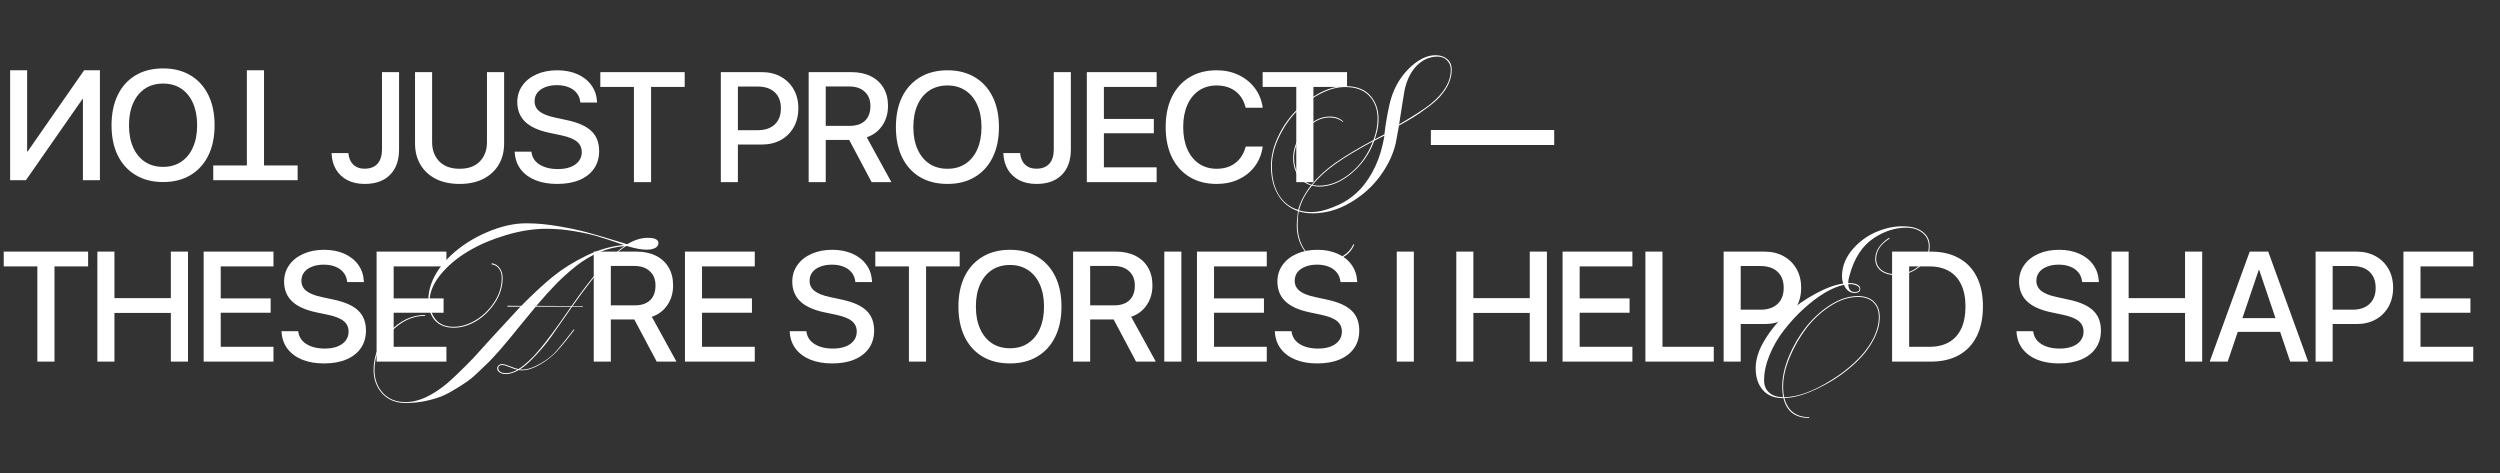 <svg width="961" height="182" viewBox="0 0 961 182" fill="none" xmlns="http://www.w3.org/2000/svg">
<rect x="0" y="0" width="961" height="182" fill="#333333" stroke="none"/>
<g style="mix-blend-mode:difference">
<path d="M14.355 139V102.408H1.436V96.725H33.867V102.408H20.947V139H14.355ZM37.428 139V96.725H43.991V114.596H65.671V96.725H72.263V139H65.671V120.279H43.991V139H37.428ZM78.285 139V96.725H105.121V102.408H84.847V114.713H104.037V120.221H84.847V133.316H105.121V139H78.285ZM124.532 139.703C121.368 139.703 118.594 139.225 116.211 138.268C113.848 137.311 111.973 135.943 110.586 134.166C109.2 132.369 108.418 130.23 108.243 127.75L108.213 127.311H114.629L114.688 127.691C114.883 128.98 115.42 130.104 116.299 131.061C117.198 131.998 118.37 132.721 119.815 133.229C121.26 133.736 122.92 133.99 124.795 133.99C126.69 133.99 128.321 133.727 129.688 133.199C131.055 132.672 132.11 131.92 132.852 130.943C133.614 129.967 133.995 128.824 133.995 127.516V127.486C133.995 125.787 133.379 124.439 132.149 123.443C130.938 122.428 128.926 121.617 126.114 121.012L121.514 120.045C117.373 119.166 114.287 117.76 112.256 115.826C110.225 113.873 109.209 111.334 109.209 108.209V108.18C109.229 105.777 109.893 103.668 111.202 101.852C112.51 100.016 114.317 98.59 116.621 97.574C118.926 96.539 121.573 96.022 124.561 96.022C127.491 96.022 130.079 96.519 132.325 97.516C134.571 98.512 136.348 99.908 137.657 101.705C138.965 103.482 139.698 105.562 139.854 107.945L139.883 108.414H133.467L133.409 108.033C133.233 106.705 132.745 105.572 131.944 104.635C131.162 103.697 130.137 102.984 128.868 102.496C127.598 101.988 126.123 101.734 124.444 101.734C122.705 101.734 121.192 101.998 119.903 102.525C118.614 103.033 117.618 103.746 116.914 104.664C116.211 105.582 115.86 106.666 115.86 107.916V107.945C115.86 109.527 116.485 110.816 117.735 111.812C118.985 112.809 120.928 113.59 123.565 114.156L128.164 115.152C132.539 116.07 135.713 117.477 137.686 119.371C139.678 121.246 140.674 123.814 140.674 127.076V127.105C140.674 129.684 140.02 131.92 138.711 133.814C137.422 135.689 135.567 137.145 133.145 138.18C130.743 139.195 127.871 139.703 124.532 139.703ZM144.763 139V96.725H171.599V102.408H151.325V114.713H170.515V120.221H151.325V133.316H171.599V139H144.763ZM228.24 139V96.725H244.676C247.547 96.725 250.037 97.252 252.146 98.307C254.256 99.361 255.877 100.855 257.01 102.789C258.162 104.723 258.738 107.018 258.738 109.674V109.732C258.738 112.604 258.006 115.113 256.541 117.262C255.096 119.41 253.104 120.914 250.564 121.773L260.027 139H252.439L243.826 122.799C243.748 122.799 243.68 122.799 243.621 122.799C243.582 122.799 243.523 122.799 243.445 122.799H234.803V139H228.24ZM234.803 117.379H244.031C246.551 117.379 248.504 116.725 249.891 115.416C251.277 114.088 251.971 112.213 251.971 109.791V109.732C251.971 107.408 251.238 105.582 249.773 104.254C248.328 102.906 246.346 102.232 243.826 102.232H234.803V117.379ZM263.296 139V96.725H290.132V102.408H269.858V114.713H289.048V120.221H269.858V133.316H290.132V139H263.296ZM319.871 139.703C316.707 139.703 313.934 139.225 311.551 138.268C309.188 137.311 307.313 135.943 305.926 134.166C304.539 132.369 303.758 130.23 303.582 127.75L303.553 127.311H309.969L310.028 127.691C310.223 128.98 310.76 130.104 311.639 131.061C312.538 131.998 313.709 132.721 315.155 133.229C316.6 133.736 318.26 133.99 320.135 133.99C322.03 133.99 323.661 133.727 325.028 133.199C326.395 132.672 327.45 131.92 328.192 130.943C328.954 129.967 329.334 128.824 329.334 127.516V127.486C329.334 125.787 328.719 124.439 327.489 123.443C326.278 122.428 324.266 121.617 321.454 121.012L316.854 120.045C312.713 119.166 309.627 117.76 307.596 115.826C305.565 113.873 304.549 111.334 304.549 108.209V108.18C304.569 105.777 305.233 103.668 306.541 101.852C307.85 100.016 309.657 98.59 311.961 97.574C314.266 96.539 316.913 96.022 319.901 96.022C322.83 96.022 325.418 96.519 327.664 97.516C329.911 98.512 331.688 99.908 332.996 101.705C334.305 103.482 335.038 105.562 335.194 107.945L335.223 108.414H328.807L328.748 108.033C328.573 106.705 328.084 105.572 327.284 104.635C326.502 103.697 325.477 102.984 324.207 102.496C322.938 101.988 321.463 101.734 319.784 101.734C318.045 101.734 316.532 101.998 315.243 102.525C313.954 103.033 312.957 103.746 312.254 104.664C311.551 105.582 311.2 106.666 311.2 107.916V107.945C311.2 109.527 311.825 110.816 313.075 111.812C314.325 112.809 316.268 113.59 318.905 114.156L323.504 115.152C327.879 116.07 331.053 117.477 333.026 119.371C335.018 121.246 336.014 123.814 336.014 127.076V127.105C336.014 129.684 335.36 131.92 334.051 133.814C332.762 135.689 330.907 137.145 328.485 138.18C326.082 139.195 323.211 139.703 319.871 139.703ZM349.39 139V102.408H336.47V96.725H368.902V102.408H355.982V139H349.39ZM388.254 139.703C384.172 139.703 380.646 138.824 377.678 137.066C374.709 135.289 372.424 132.77 370.822 129.508C369.221 126.227 368.42 122.35 368.42 117.877V117.818C368.42 113.346 369.221 109.479 370.822 106.217C372.443 102.955 374.738 100.445 377.707 98.688C380.676 96.91 384.191 96.022 388.254 96.022C392.297 96.022 395.803 96.91 398.771 98.688C401.74 100.465 404.025 102.984 405.627 106.246C407.229 109.488 408.029 113.346 408.029 117.818V117.877C408.029 122.35 407.229 126.217 405.627 129.479C404.025 132.74 401.74 135.26 398.771 137.037C395.822 138.814 392.316 139.703 388.254 139.703ZM388.254 133.873C390.949 133.873 393.273 133.219 395.227 131.91C397.18 130.602 398.684 128.746 399.738 126.344C400.793 123.941 401.32 121.119 401.32 117.877V117.818C401.32 114.557 400.783 111.734 399.709 109.352C398.654 106.949 397.141 105.104 395.168 103.814C393.215 102.506 390.91 101.852 388.254 101.852C385.578 101.852 383.254 102.496 381.281 103.785C379.328 105.074 377.814 106.92 376.74 109.322C375.666 111.705 375.129 114.537 375.129 117.818V117.877C375.129 121.139 375.666 123.971 376.74 126.373C377.814 128.775 379.328 130.631 381.281 131.939C383.234 133.229 385.559 133.873 388.254 133.873ZM412.499 139V96.725H428.934C431.805 96.725 434.296 97.252 436.405 98.307C438.514 99.361 440.136 100.855 441.268 102.789C442.421 104.723 442.997 107.018 442.997 109.674V109.732C442.997 112.604 442.264 115.113 440.8 117.262C439.354 119.41 437.362 120.914 434.823 121.773L444.286 139H436.698L428.085 122.799C428.007 122.799 427.938 122.799 427.88 122.799C427.841 122.799 427.782 122.799 427.704 122.799H419.061V139H412.499ZM419.061 117.379H428.29C430.809 117.379 432.763 116.725 434.149 115.416C435.536 114.088 436.229 112.213 436.229 109.791V109.732C436.229 107.408 435.497 105.582 434.032 104.254C432.587 102.906 430.604 102.232 428.085 102.232H419.061V117.379ZM447.554 139V96.725H454.117V139H447.554ZM460.11 139V96.725H486.946V102.408H466.672V114.713H485.862V120.221H466.672V133.316H486.946V139H460.11ZM506.357 139.703C503.193 139.703 500.419 139.225 498.036 138.268C495.673 137.311 493.798 135.943 492.411 134.166C491.025 132.369 490.243 130.23 490.068 127.75L490.038 127.311H496.454L496.513 127.691C496.708 128.98 497.245 130.104 498.124 131.061C499.023 131.998 500.195 132.721 501.64 133.229C503.085 133.736 504.745 133.99 506.62 133.99C508.515 133.99 510.146 133.727 511.513 133.199C512.88 132.672 513.935 131.92 514.677 130.943C515.439 129.967 515.82 128.824 515.82 127.516V127.486C515.82 125.787 515.204 124.439 513.974 123.443C512.763 122.428 510.751 121.617 507.939 121.012L503.339 120.045C499.198 119.166 496.112 117.76 494.081 115.826C492.05 113.873 491.034 111.334 491.034 108.209V108.18C491.054 105.777 491.718 103.668 493.027 101.852C494.335 100.016 496.142 98.59 498.446 97.574C500.751 96.539 503.398 96.022 506.386 96.022C509.316 96.022 511.904 96.519 514.15 97.516C516.396 98.512 518.173 99.908 519.482 101.705C520.79 103.482 521.523 105.562 521.679 107.945L521.708 108.414H515.292L515.234 108.033C515.058 106.705 514.57 105.572 513.769 104.635C512.987 103.697 511.962 102.984 510.693 102.496C509.423 101.988 507.948 101.734 506.269 101.734C504.53 101.734 503.017 101.998 501.728 102.525C500.439 103.033 499.443 103.746 498.739 104.664C498.036 105.582 497.685 106.666 497.685 107.916V107.945C497.685 109.527 498.31 110.816 499.56 111.812C500.81 112.809 502.753 113.59 505.39 114.156L509.989 115.152C514.364 116.07 517.538 117.477 519.511 119.371C521.503 121.246 522.499 123.814 522.499 127.076V127.105C522.499 129.684 521.845 131.92 520.536 133.814C519.247 135.689 517.392 137.145 514.97 138.18C512.568 139.195 509.696 139.703 506.357 139.703ZM536.917 139V96.725H543.479V139H536.917ZM559.801 139V96.725H566.364V114.596H588.043V96.725H594.635V139H588.043V120.279H566.364V139H559.801ZM600.657 139V96.725H627.493V102.408H607.22V114.713H626.409V120.221H607.22V133.316H627.493V139H600.657ZM632.49 139V96.725H639.053V133.316H658.77V139H632.49ZM665.846 124.557V119.049H676.686C679.518 119.049 681.716 118.316 683.278 116.852C684.86 115.367 685.651 113.316 685.651 110.699V110.641C685.651 107.984 684.86 105.924 683.278 104.459C681.716 102.994 679.518 102.262 676.686 102.262H665.846V96.725H678.327C681.1 96.725 683.532 97.311 685.622 98.482C687.731 99.635 689.382 101.256 690.573 103.346C691.764 105.416 692.36 107.828 692.36 110.582V110.641C692.36 113.395 691.764 115.826 690.573 117.936C689.382 120.025 687.731 121.656 685.622 122.828C683.532 123.98 681.1 124.557 678.327 124.557H665.846ZM662.565 139V96.725H669.128V139H662.565ZM727.318 139V96.725H742.23C746.43 96.725 750.014 97.555 752.982 99.215C755.971 100.855 758.256 103.238 759.838 106.363C761.439 109.488 762.24 113.277 762.24 117.73V117.789C762.24 122.242 761.449 126.061 759.867 129.244C758.285 132.408 756 134.83 753.012 136.51C750.043 138.17 746.449 139 742.23 139H727.318ZM733.881 133.316H741.615C744.604 133.316 747.133 132.721 749.203 131.529C751.273 130.338 752.846 128.59 753.92 126.285C754.994 123.98 755.531 121.168 755.531 117.848V117.789C755.531 114.488 754.984 111.695 753.891 109.41C752.816 107.105 751.244 105.367 749.174 104.195C747.123 103.004 744.604 102.408 741.615 102.408H733.881V133.316ZM791.453 139.703C788.289 139.703 785.515 139.225 783.132 138.268C780.769 137.311 778.894 135.943 777.507 134.166C776.121 132.369 775.339 130.23 775.164 127.75L775.134 127.311H781.55L781.609 127.691C781.804 128.98 782.341 130.104 783.22 131.061C784.119 131.998 785.291 132.721 786.736 133.229C788.181 133.736 789.841 133.99 791.716 133.99C793.611 133.99 795.242 133.727 796.609 133.199C797.976 132.672 799.031 131.92 799.773 130.943C800.535 129.967 800.916 128.824 800.916 127.516V127.486C800.916 125.787 800.3 124.439 799.07 123.443C797.859 122.428 795.847 121.617 793.035 121.012L788.435 120.045C784.295 119.166 781.209 117.76 779.177 115.826C777.146 113.873 776.13 111.334 776.13 108.209V108.18C776.15 105.777 776.814 103.668 778.123 101.852C779.431 100.016 781.238 98.59 783.543 97.574C785.847 96.539 788.494 96.022 791.482 96.022C794.412 96.022 797 96.519 799.246 97.516C801.492 98.512 803.269 99.908 804.578 101.705C805.886 103.482 806.619 105.562 806.775 107.945L806.804 108.414H800.388L800.33 108.033C800.154 106.705 799.666 105.572 798.865 104.635C798.084 103.697 797.058 102.984 795.789 102.496C794.519 101.988 793.045 101.734 791.365 101.734C789.627 101.734 788.113 101.998 786.824 102.525C785.535 103.033 784.539 103.746 783.836 104.664C783.132 105.582 782.781 106.666 782.781 107.916V107.945C782.781 109.527 783.406 110.816 784.656 111.812C785.906 112.809 787.849 113.59 790.486 114.156L795.086 115.152C799.461 116.07 802.634 117.477 804.607 119.371C806.599 121.246 807.595 123.814 807.595 127.076V127.105C807.595 129.684 806.941 131.92 805.632 133.814C804.343 135.689 802.488 137.145 800.066 138.18C797.664 139.195 794.793 139.703 791.453 139.703ZM811.684 139V96.725H818.246V114.596H839.926V96.725H846.518V139H839.926V120.279H818.246V139H811.684ZM849.405 139L864.786 96.725H870.118V103.727H868.273L856.32 139H849.405ZM856.876 127.574L858.78 122.301H877.882L879.786 127.574H856.876ZM880.343 139L868.419 103.727V96.725H871.905L887.257 139H880.343ZM893.396 124.557V119.049H904.236C907.068 119.049 909.266 118.316 910.828 116.852C912.41 115.367 913.201 113.316 913.201 110.699V110.641C913.201 107.984 912.41 105.924 910.828 104.459C909.266 102.994 907.068 102.262 904.236 102.262H893.396V96.725H905.877C908.65 96.725 911.082 97.311 913.172 98.482C915.281 99.635 916.932 101.256 918.123 103.346C919.314 105.416 919.91 107.828 919.91 110.582V110.641C919.91 113.395 919.314 115.826 918.123 117.936C916.932 120.025 915.281 121.656 913.172 122.828C911.082 123.98 908.65 124.557 905.877 124.557H893.396ZM890.115 139V96.725H896.678V139H890.115ZM923.882 139V96.725H950.718V102.408H930.444V114.713H949.634V120.221H930.444V133.316H950.718V139H923.882Z" fill="white"/>
</g>
<g style="mix-blend-mode:difference">
<path d="M720.84 99.52C720.84 97.92 721.32 96.42 722.28 95.02C723.28 93.58 724.58 92.38 726.18 91.42L726.36 91.72C722.92 93.84 721.2 96.44 721.2 99.52C721.2 101.28 721.88 102.7 723.24 103.78C724.64 104.86 726.52 105.4 728.88 105.4C732.28 105.4 735.2 104.36 737.64 102.28C740.16 100.2 741.42 97.66 741.42 94.66C741.42 92.5 740.6 90.78 738.96 89.5C737.32 88.18 735.24 87.52 732.72 87.52C728.52 87.52 724.4 88.84 720.36 91.48C715.88 94.44 712.76 99.2 711 105.76C710.64 106.88 710.46 107.9 710.46 108.82C711.3 108.82 712 108.86 712.56 108.94C714.24 109.3 715.08 110 715.08 111.04C715.08 112.08 714.36 112.6 712.92 112.6H712.8C711.08 112.6 709.74 111.56 708.78 109.48C704.1 110.52 698.92 113.62 693.24 118.78C690.6 121.18 688.12 123.88 685.8 126.88C683.48 129.84 681.62 133.04 680.22 136.48C678.82 139.88 678.12 143.1 678.12 146.14C678.12 148.18 678.76 149.76 680.04 150.88C681.28 152.04 683.08 152.64 685.44 152.68C685.2 151.4 685.08 150.04 685.08 148.6C685.08 145.08 685.92 141.24 687.6 137.08C689.32 132.96 691.5 129.2 694.14 125.8C696.9 122.32 700.04 119.46 703.56 117.22C707.16 114.94 710.7 113.8 714.18 113.8C716.82 113.8 718.88 114.52 720.36 115.96C721.84 117.4 722.58 119.38 722.58 121.9C722.58 124.78 721.74 127.76 720.06 130.84C718.42 133.92 716.2 136.76 713.4 139.36C709.4 143.16 704.76 146.36 699.48 148.96C694.24 151.6 689.72 152.94 685.92 152.98C687.2 157.9 690.4 160.36 695.52 160.36L695.4 160.66C690.04 160.66 686.76 158.12 685.56 153.04H685.32C681.96 153.04 679.38 151.98 677.58 149.86C675.78 147.78 674.88 145 674.88 141.52C674.88 138.04 676.06 134.4 678.42 130.6C680.82 126.64 683.68 123.24 687 120.4C690.44 117.44 694.1 114.92 697.98 112.84C701.98 110.68 705.5 109.4 708.54 109C708.18 107.92 708.02 106.82 708.06 105.7C708.22 102.02 709.64 98.66 712.32 95.62C715 92.58 718.18 90.34 721.86 88.9C725.5 87.42 729.12 86.8 732.72 87.04C735.44 87.16 737.62 87.9 739.26 89.26C740.94 90.58 741.78 92.38 741.78 94.66C741.78 97.74 740.48 100.36 737.88 102.52C735.32 104.68 732.32 105.76 728.88 105.76C726.4 105.76 724.44 105.2 723 104.08C721.56 102.92 720.84 101.4 720.84 99.52ZM685.44 148.6C685.44 150.24 685.58 151.6 685.86 152.68C691.1 152.6 697.14 150.4 703.98 146.08C707.22 144.12 710.2 141.86 712.92 139.3C715.76 136.7 718.02 133.86 719.7 130.78C721.38 127.7 722.22 124.74 722.22 121.9C722.22 119.46 721.52 117.56 720.12 116.2C718.72 114.84 716.74 114.16 714.18 114.16C710.7 114.16 707.2 115.3 703.68 117.58C700.12 119.86 697.02 122.72 694.38 126.16C691.74 129.68 689.6 133.42 687.96 137.38C686.28 141.42 685.44 145.16 685.44 148.6ZM710.46 109.24C710.58 111.24 711.4 112.24 712.92 112.24H713.04C714.2 112.24 714.78 111.84 714.78 111.04C714.78 110.48 714.34 110.02 713.46 109.66C712.58 109.3 711.58 109.16 710.46 109.24Z" fill="white"/>
</g>
<g style="mix-blend-mode:difference">
<path d="M202.4 85.84C206.24 85.84 210.36 86.22 214.76 86.98C219.16 87.74 222.8 88.52 225.68 89.32C229.6 90.4 233.02 91.4 235.94 92.32L241.1 93.88C243.82 92.24 246.44 91.42 248.96 91.42C251.72 91.42 253.1 92.1 253.1 93.46C253.1 94.26 252.68 94.88 251.84 95.32C251 95.76 249.9 95.98 248.54 95.98C246.66 95.98 244.1 95.5 240.86 94.54H240.74C237.7 96.46 234.6 99.24 231.44 102.88C228.28 106.52 224.5 111.44 220.1 117.64H224C224.08 117.64 224.12 117.68 224.12 117.76C224.12 117.84 224.08 117.88 224 117.88H219.92L218.36 120.16C216.16 123.36 214.02 126.42 211.94 129.34C210.26 131.7 208.28 134.1 206 136.54C203.6 139.14 201.54 140.96 199.82 142C199.94 142.04 200.24 142.06 200.72 142.06C202.76 142.06 205.08 141.3 207.68 139.78C210.32 138.3 212.48 136.56 214.16 134.56C215.88 132.6 218 129.96 220.52 126.64L220.82 126.76C218.58 129.76 216.4 132.44 214.28 134.8C212.52 136.76 210.32 138.52 207.68 140.08C205.08 141.6 202.74 142.36 200.66 142.36C200.54 142.36 200.12 142.32 199.4 142.24C197.64 143.28 196 143.8 194.48 143.8C193.44 143.8 192.62 143.58 192.02 143.14C191.42 142.74 191.12 142.24 191.12 141.64C191.12 141.16 191.3 140.76 191.66 140.44C192.02 140.12 192.48 139.96 193.04 139.96C193.72 139.96 194.78 140.26 196.22 140.86C197.54 141.38 198.56 141.72 199.28 141.88C201.8 140.32 204.5 137.82 207.38 134.38C210.3 130.9 213.9 126.04 218.18 119.8L219.5 117.88H205.94L200.9 124C200.22 124.88 199.4 125.88 198.44 127C197.52 128.12 196.94 128.84 196.7 129.16C195.98 130.04 194.6 131.68 192.56 134.08C190.4 136.52 188.92 138.14 188.12 138.94C187 140.02 185.52 141.44 183.68 143.2C181.84 144.96 180.22 146.28 178.82 147.16C177.74 147.92 176.08 148.96 173.84 150.28C171.8 151.48 169.96 152.34 168.32 152.86C164.24 154.22 160.22 154.9 156.26 154.9H155.78C152.14 154.9 149.2 153.7 146.96 151.3C144.72 148.86 143.6 145.82 143.6 142.18C143.6 136.74 145.64 131.86 149.72 127.54C153.8 123.22 158.36 121.06 163.4 121.06C163.48 121.06 163.52 121.1 163.52 121.18C163.52 121.26 163.48 121.3 163.4 121.3L163.22 121.42C158.46 121.42 154.06 123.56 150.02 127.84C145.98 132.12 143.96 136.9 143.96 142.18C143.96 145.74 145.04 148.7 147.2 151.06C149.36 153.38 152.18 154.54 155.66 154.54H156.26C160.02 154.54 164.22 152.92 168.86 149.68C170.78 148.36 173.02 146.46 175.58 143.98C178.22 141.46 180.4 139.28 182.12 137.44C183.8 135.64 186.16 133.04 189.2 129.64L200.06 117.88H195.14C195.06 117.88 195.02 117.84 195.02 117.76L195.14 117.52L200.36 117.58C204.96 112.94 209 109.2 212.48 106.36C216.24 103.32 220.56 100.62 225.44 98.26C230.36 95.9 235.16 94.54 239.84 94.18C239.52 94.06 239.16 93.94 238.76 93.82C238.4 93.7 238.12 93.6 237.92 93.52C237.76 93.44 237.64 93.4 237.56 93.4C234.56 92.36 231.98 91.52 229.82 90.88C227.62 90.2 224.66 89.54 220.94 88.9C217.34 88.26 213.68 87.94 209.96 87.94C205.08 87.94 199.9 88.76 194.42 90.4C188.86 92.08 184.02 94.16 179.9 96.64C175.62 99.2 172.08 102.2 169.28 105.64C166.52 109.08 165.14 112.46 165.14 115.78C165.14 118.46 165.9 120.78 167.42 122.74C168.98 124.66 171.32 125.62 174.44 125.62C177.08 125.62 179.8 124.82 182.6 123.22C185.44 121.58 187.86 119.28 189.86 116.32C191.86 113.36 192.86 110.2 192.86 106.84C192.86 105.4 192.52 104.22 191.84 103.3C191.16 102.34 190.22 101.78 189.02 101.62C188.98 101.58 188.96 101.54 188.96 101.5L189.02 101.32C189.02 101.24 189.06 101.2 189.14 101.2C190.42 101.44 191.42 102.08 192.14 103.12C192.86 104.12 193.22 105.36 193.22 106.84C193.22 110.28 192.2 113.52 190.16 116.56C188.16 119.52 185.74 121.84 182.9 123.52C180.06 125.16 177.24 125.98 174.44 125.98C171.32 125.98 168.9 125.04 167.18 123.16C165.5 121.28 164.66 118.68 164.66 115.36C164.66 112.32 165.44 109.3 167 106.3C168.6 103.26 170.74 100.52 173.42 98.08C177.34 94.44 181.98 91.48 187.34 89.2C192.74 86.92 197.76 85.8 202.4 85.84ZM206.18 117.58L219.68 117.64C227.92 105.8 234.72 98.12 240.08 94.6C233.52 95.12 227.3 97.68 221.42 102.28C218.7 104.44 216.14 106.74 213.74 109.18C211.22 111.78 208.7 114.58 206.18 117.58ZM194.48 143.44C195.88 143.44 197.34 143 198.86 142.12C198.1 141.96 197.2 141.66 196.16 141.22C194.72 140.62 193.68 140.32 193.04 140.32C192.04 140.32 191.54 140.74 191.54 141.58C191.54 142.1 191.8 142.54 192.32 142.9C192.84 143.26 193.56 143.44 194.48 143.44Z" fill="white"/>
</g>
<g style="mix-blend-mode:exclusion">
<path d="M520.3 93.82L520.54 94.12C519.7 96.12 518.34 97.66 516.46 98.74C514.62 99.86 512.54 100.42 510.22 100.42C506.34 100.42 503.4 99.06 501.4 96.34C499.44 93.66 498.46 90.36 498.46 86.44C498.46 85.24 498.62 83.48 498.94 81.16C495.62 80 493.06 77.9 491.26 74.86C489.46 71.86 488.56 68.2 488.56 63.88C488.56 60.24 489.42 56.56 491.14 52.84C492.86 49.08 495.08 45.78 497.8 42.94C500.44 40.14 503.52 37.78 507.04 35.86C510.48 34.02 513.84 33.1 517.12 33.1C521.52 33.1 524.8 34.4 526.96 37C529.12 39.56 530.1 42.84 529.9 46.84C529.78 48.96 529.3 51.2 528.46 53.56L532.18 51.64C532.58 47.96 533.22 44.16 534.1 40.24C535.3 34.88 537.68 30.36 541.24 26.68C544.84 23.04 548.36 21.22 551.8 21.22C553.6 21.22 555.08 21.7 556.24 22.66C557.44 23.62 558.04 25 558.04 26.8C558.04 30.32 556.56 33.74 553.6 37.06C552.36 38.46 550.74 39.88 548.74 41.32C546.3 43.12 544.54 44.34 543.46 44.98C541.9 45.94 540 47.04 537.76 48.28C537.6 49.2 537.2 51.4 536.56 54.88C535.56 59.32 533.52 63.62 530.44 67.78C527.44 71.86 523.6 75.26 518.92 77.98C514.32 80.66 509.52 82 504.52 82C502.76 82 501 81.76 499.24 81.28C498.96 82.68 498.82 84.4 498.82 86.44C498.82 90.32 499.76 93.56 501.64 96.16C503.52 98.76 506.38 100.06 510.22 100.06C512.42 100.06 514.42 99.5 516.22 98.38C518.06 97.26 519.42 95.74 520.3 93.82ZM497.44 60.76C497.44 63.24 498.04 65.4 499.24 67.24C500.48 69.08 502.12 70.34 504.16 71.02C506.52 68.06 509.56 65.26 513.28 62.62C517.04 59.98 521.94 57.04 527.98 53.8C529.02 50.92 529.54 48.24 529.54 45.76C529.54 42.04 528.46 39.06 526.3 36.82C524.18 34.58 521.12 33.46 517.12 33.46C513.92 33.46 510.62 34.38 507.22 36.22C503.9 37.94 500.86 40.26 498.1 43.18C495.5 45.9 493.3 49.18 491.5 53.02C489.78 56.7 488.92 60.32 488.92 63.88C488.92 68.28 489.8 71.94 491.56 74.86C493.36 77.78 495.84 79.72 499 80.68C499.84 77.56 501.48 74.42 503.92 71.26C501.84 70.62 500.18 69.36 498.94 67.48C497.7 65.56 497.08 63.32 497.08 60.76C497.08 57.04 498.52 53.46 501.4 50.02C504.28 46.54 507.52 44.8 511.12 44.8C513.32 44.8 515.06 45.44 516.34 46.72L516.22 46.9C514.82 45.74 513.12 45.16 511.12 45.16C507.6 45.16 504.42 46.88 501.58 50.32C498.82 53.76 497.44 57.24 497.44 60.76ZM539.98 34.36C539.7 35.8 538.98 40.28 537.82 47.8C543.34 44.6 547.36 42 549.88 40C555.08 35.8 557.68 31.4 557.68 26.8C557.68 25.36 557.2 24.16 556.24 23.2C555.28 22.24 554.08 21.76 552.64 21.76C549.64 21.76 547 22.88 544.72 25.12C542.48 27.32 540.9 30.4 539.98 34.36ZM507.04 71.74C506.4 71.74 505.5 71.62 504.34 71.38C501.82 74.38 500.16 77.54 499.36 80.86C501.52 81.5 503.78 81.68 506.14 81.4C508.5 81.12 511.38 80.2 514.78 78.64C517.18 77.52 519.4 76.02 521.44 74.14C523.52 72.3 525.48 69.78 527.32 66.58C529.24 63.18 530.64 59.46 531.52 55.42C531.84 54.02 532.06 52.92 532.18 52.12L528.28 54.1C526.44 59.14 523.5 63.34 519.46 66.7C515.42 70.06 511.28 71.74 507.04 71.74ZM507.04 71.38C511.16 71.38 515.18 69.78 519.1 66.58C522.98 63.42 525.86 59.34 527.74 54.34C521.86 57.5 517.1 60.36 513.46 62.92C509.86 65.48 506.88 68.2 504.52 71.08C505.4 71.28 506.24 71.38 507.04 71.38Z" fill="white"/>
</g>
<g style="mix-blend-mode:exclusion">
<path d="M140.216 70.703C137.618 70.703 135.382 70.215 133.507 69.238C131.651 68.242 130.206 66.885 129.171 65.166C128.155 63.428 127.589 61.435 127.471 59.19L127.442 58.838H133.917L133.946 59.072C134.044 60.147 134.337 61.123 134.825 62.002C135.313 62.861 135.997 63.555 136.876 64.082C137.774 64.59 138.868 64.844 140.157 64.844C142.325 64.844 143.975 64.209 145.108 62.94C146.261 61.67 146.837 59.824 146.837 57.402V27.725H153.399V57.461C153.399 61.641 152.237 64.893 149.913 67.217C147.608 69.541 144.376 70.703 140.216 70.703ZM176.677 70.703C173.142 70.703 170.095 70.059 167.537 68.769C164.978 67.461 163.005 65.635 161.619 63.291C160.232 60.947 159.539 58.232 159.539 55.147V27.725H166.101V54.619C166.101 57.666 167.019 60.137 168.855 62.031C170.711 63.926 173.318 64.873 176.677 64.873C180.056 64.873 182.654 63.926 184.47 62.031C186.287 60.137 187.195 57.666 187.195 54.619V27.725H193.787V55.147C193.787 58.232 193.093 60.947 191.707 63.291C190.339 65.615 188.377 67.432 185.818 68.74C183.259 70.049 180.213 70.703 176.677 70.703ZM214.164 70.703C211 70.703 208.227 70.225 205.844 69.268C203.481 68.311 201.606 66.943 200.219 65.166C198.832 63.369 198.051 61.23 197.875 58.75L197.846 58.31H204.262L204.321 58.691C204.516 59.98 205.053 61.103 205.932 62.06C206.83 62.998 208.002 63.721 209.448 64.228C210.893 64.736 212.553 64.99 214.428 64.99C216.323 64.99 217.954 64.727 219.321 64.199C220.688 63.672 221.743 62.92 222.485 61.943C223.246 60.967 223.627 59.824 223.627 58.516V58.486C223.627 56.787 223.012 55.44 221.782 54.443C220.571 53.428 218.559 52.617 215.746 52.012L211.147 51.045C207.006 50.166 203.92 48.76 201.889 46.826C199.858 44.873 198.842 42.334 198.842 39.209V39.18C198.862 36.777 199.526 34.668 200.834 32.852C202.143 31.016 203.95 29.59 206.254 28.574C208.559 27.539 211.205 27.021 214.194 27.021C217.123 27.021 219.711 27.52 221.957 28.516C224.204 29.512 225.981 30.908 227.289 32.705C228.598 34.482 229.33 36.562 229.487 38.945L229.516 39.414H223.1L223.041 39.033C222.866 37.705 222.377 36.572 221.577 35.635C220.795 34.697 219.77 33.984 218.5 33.496C217.231 32.988 215.756 32.734 214.077 32.734C212.338 32.734 210.825 32.998 209.536 33.525C208.246 34.033 207.25 34.746 206.547 35.664C205.844 36.582 205.493 37.666 205.493 38.916V38.945C205.493 40.527 206.118 41.816 207.368 42.812C208.618 43.809 210.561 44.59 213.198 45.156L217.797 46.152C222.172 47.07 225.346 48.477 227.319 50.371C229.311 52.246 230.307 54.815 230.307 58.076V58.105C230.307 60.684 229.653 62.92 228.344 64.814C227.055 66.689 225.2 68.144 222.778 69.18C220.375 70.195 217.504 70.703 214.164 70.703ZM243.683 70V33.408H230.763V27.725H263.195V33.408H250.275V70H243.683ZM280.366 55.557V50.049H291.206C294.038 50.049 296.235 49.316 297.798 47.852C299.38 46.367 300.171 44.316 300.171 41.699V41.641C300.171 38.984 299.38 36.924 297.798 35.459C296.235 33.994 294.038 33.262 291.206 33.262H280.366V27.725H292.846C295.62 27.725 298.052 28.311 300.141 29.482C302.251 30.635 303.901 32.256 305.093 34.346C306.284 36.416 306.88 38.828 306.88 41.582V41.641C306.88 44.395 306.284 46.826 305.093 48.935C303.901 51.025 302.251 52.656 300.141 53.828C298.052 54.98 295.62 55.557 292.846 55.557H280.366ZM277.085 70V27.725H283.647V70H277.085ZM310.851 70V27.725H327.287C330.158 27.725 332.648 28.252 334.757 29.307C336.867 30.361 338.488 31.855 339.621 33.789C340.773 35.723 341.349 38.018 341.349 40.674V40.732C341.349 43.603 340.617 46.113 339.152 48.262C337.707 50.41 335.714 51.914 333.175 52.773L342.638 70H335.05L326.437 53.799C326.359 53.799 326.291 53.799 326.232 53.799C326.193 53.799 326.134 53.799 326.056 53.799H317.414V70H310.851ZM317.414 48.379H326.642C329.162 48.379 331.115 47.725 332.502 46.416C333.888 45.088 334.582 43.213 334.582 40.791V40.732C334.582 38.408 333.849 36.582 332.384 35.254C330.939 33.906 328.957 33.232 326.437 33.232H317.414V48.379ZM364.217 70.703C360.135 70.703 356.61 69.824 353.641 68.066C350.672 66.289 348.387 63.77 346.786 60.508C345.184 57.227 344.383 53.35 344.383 48.877V48.818C344.383 44.346 345.184 40.478 346.786 37.217C348.407 33.955 350.702 31.445 353.67 29.688C356.639 27.91 360.155 27.021 364.217 27.021C368.26 27.021 371.766 27.91 374.735 29.688C377.704 31.465 379.989 33.984 381.59 37.246C383.192 40.488 383.993 44.346 383.993 48.818V48.877C383.993 53.35 383.192 57.217 381.59 60.478C379.989 63.74 377.704 66.26 374.735 68.037C371.786 69.814 368.28 70.703 364.217 70.703ZM364.217 64.873C366.913 64.873 369.237 64.219 371.19 62.91C373.143 61.602 374.647 59.746 375.702 57.344C376.756 54.941 377.284 52.119 377.284 48.877V48.818C377.284 45.557 376.746 42.734 375.672 40.352C374.618 37.949 373.104 36.103 371.131 34.815C369.178 33.506 366.873 32.852 364.217 32.852C361.541 32.852 359.217 33.496 357.245 34.785C355.291 36.074 353.778 37.92 352.704 40.322C351.629 42.705 351.092 45.537 351.092 48.818V48.877C351.092 52.139 351.629 54.971 352.704 57.373C353.778 59.775 355.291 61.631 357.245 62.94C359.198 64.228 361.522 64.873 364.217 64.873ZM398.452 70.703C395.855 70.703 393.618 70.215 391.743 69.238C389.888 68.242 388.443 66.885 387.407 65.166C386.392 63.428 385.825 61.435 385.708 59.19L385.679 58.838H392.154L392.183 59.072C392.28 60.147 392.573 61.123 393.062 62.002C393.55 62.861 394.234 63.555 395.112 64.082C396.011 64.59 397.105 64.844 398.394 64.844C400.562 64.844 402.212 64.209 403.345 62.94C404.497 61.67 405.073 59.824 405.073 57.402V27.725H411.636V57.461C411.636 61.641 410.474 64.893 408.15 67.217C405.845 69.541 402.612 70.703 398.452 70.703ZM417.775 70V27.725H444.611V33.408H424.338V45.713H443.527V51.221H424.338V64.316H444.611V70H417.775ZM467.684 70.703C463.7 70.703 460.233 69.814 457.284 68.037C454.354 66.26 452.089 63.74 450.487 60.478C448.886 57.197 448.085 53.32 448.085 48.848V48.818C448.085 44.346 448.886 40.478 450.487 37.217C452.089 33.955 454.354 31.445 457.284 29.688C460.214 27.91 463.68 27.021 467.684 27.021C470.79 27.021 473.593 27.617 476.093 28.809C478.593 30 480.653 31.65 482.274 33.76C483.895 35.869 484.921 38.32 485.35 41.113L485.38 41.406H478.846L478.671 40.82C478.221 39.16 477.489 37.734 476.473 36.543C475.477 35.352 474.237 34.443 472.753 33.818C471.288 33.174 469.598 32.852 467.684 32.852C465.067 32.852 462.792 33.506 460.858 34.815C458.944 36.123 457.46 37.969 456.405 40.352C455.35 42.734 454.823 45.557 454.823 48.818V48.848C454.823 52.09 455.35 54.922 456.405 57.344C457.46 59.746 458.954 61.602 460.888 62.91C462.821 64.219 465.087 64.873 467.684 64.873C469.559 64.873 471.229 64.561 472.694 63.935C474.179 63.291 475.438 62.353 476.473 61.123C477.509 59.893 478.28 58.389 478.788 56.611L478.876 56.318H485.409L485.35 56.611C484.921 59.424 483.895 61.895 482.274 64.023C480.673 66.133 478.622 67.773 476.122 68.945C473.622 70.117 470.809 70.703 467.684 70.703ZM498.287 70V33.408H485.367V27.725H517.798V33.408H504.879V70H498.287ZM550.032 55.732V49.961H597.434V55.732H550.032Z" fill="white"/>
</g>
<g style="mix-blend-mode:exclusion">
<path d="M3.896 27V69.275H9.961L35.977 31.922L29.033 38.074H31.875V69.275H38.408V27H32.344L6.328 64.412L13.271 58.289H10.43V27H3.896ZM62.712 26.297C58.63 26.297 55.104 27.176 52.136 28.934C49.167 30.711 46.882 33.23 45.28 36.492C43.678 39.773 42.878 43.65 42.878 48.123V48.182C42.878 52.654 43.678 56.522 45.28 59.783C46.901 63.045 49.196 65.555 52.165 67.312C55.134 69.09 58.649 69.978 62.712 69.978C66.755 69.978 70.26 69.09 73.229 67.312C76.198 65.535 78.483 63.016 80.085 59.754C81.686 56.512 82.487 52.654 82.487 48.182V48.123C82.487 43.65 81.686 39.783 80.085 36.522C78.483 33.26 76.198 30.74 73.229 28.963C70.28 27.186 66.774 26.297 62.712 26.297ZM62.712 32.127C65.407 32.127 67.731 32.781 69.684 34.09C71.638 35.398 73.141 37.254 74.196 39.656C75.251 42.059 75.778 44.881 75.778 48.123V48.182C75.778 51.443 75.241 54.266 74.167 56.648C73.112 59.051 71.598 60.897 69.626 62.185C67.673 63.494 65.368 64.148 62.712 64.148C60.036 64.148 57.712 63.504 55.739 62.215C53.786 60.926 52.272 59.08 51.198 56.678C50.124 54.295 49.587 51.463 49.587 48.182V48.123C49.587 44.861 50.124 42.029 51.198 39.627C52.272 37.225 53.786 35.369 55.739 34.06C57.692 32.772 60.016 32.127 62.712 32.127ZM94.896 27V63.592H81.976V69.275H114.408V63.592H101.488V27H94.896Z" fill="white"/>
</g>
</svg>
